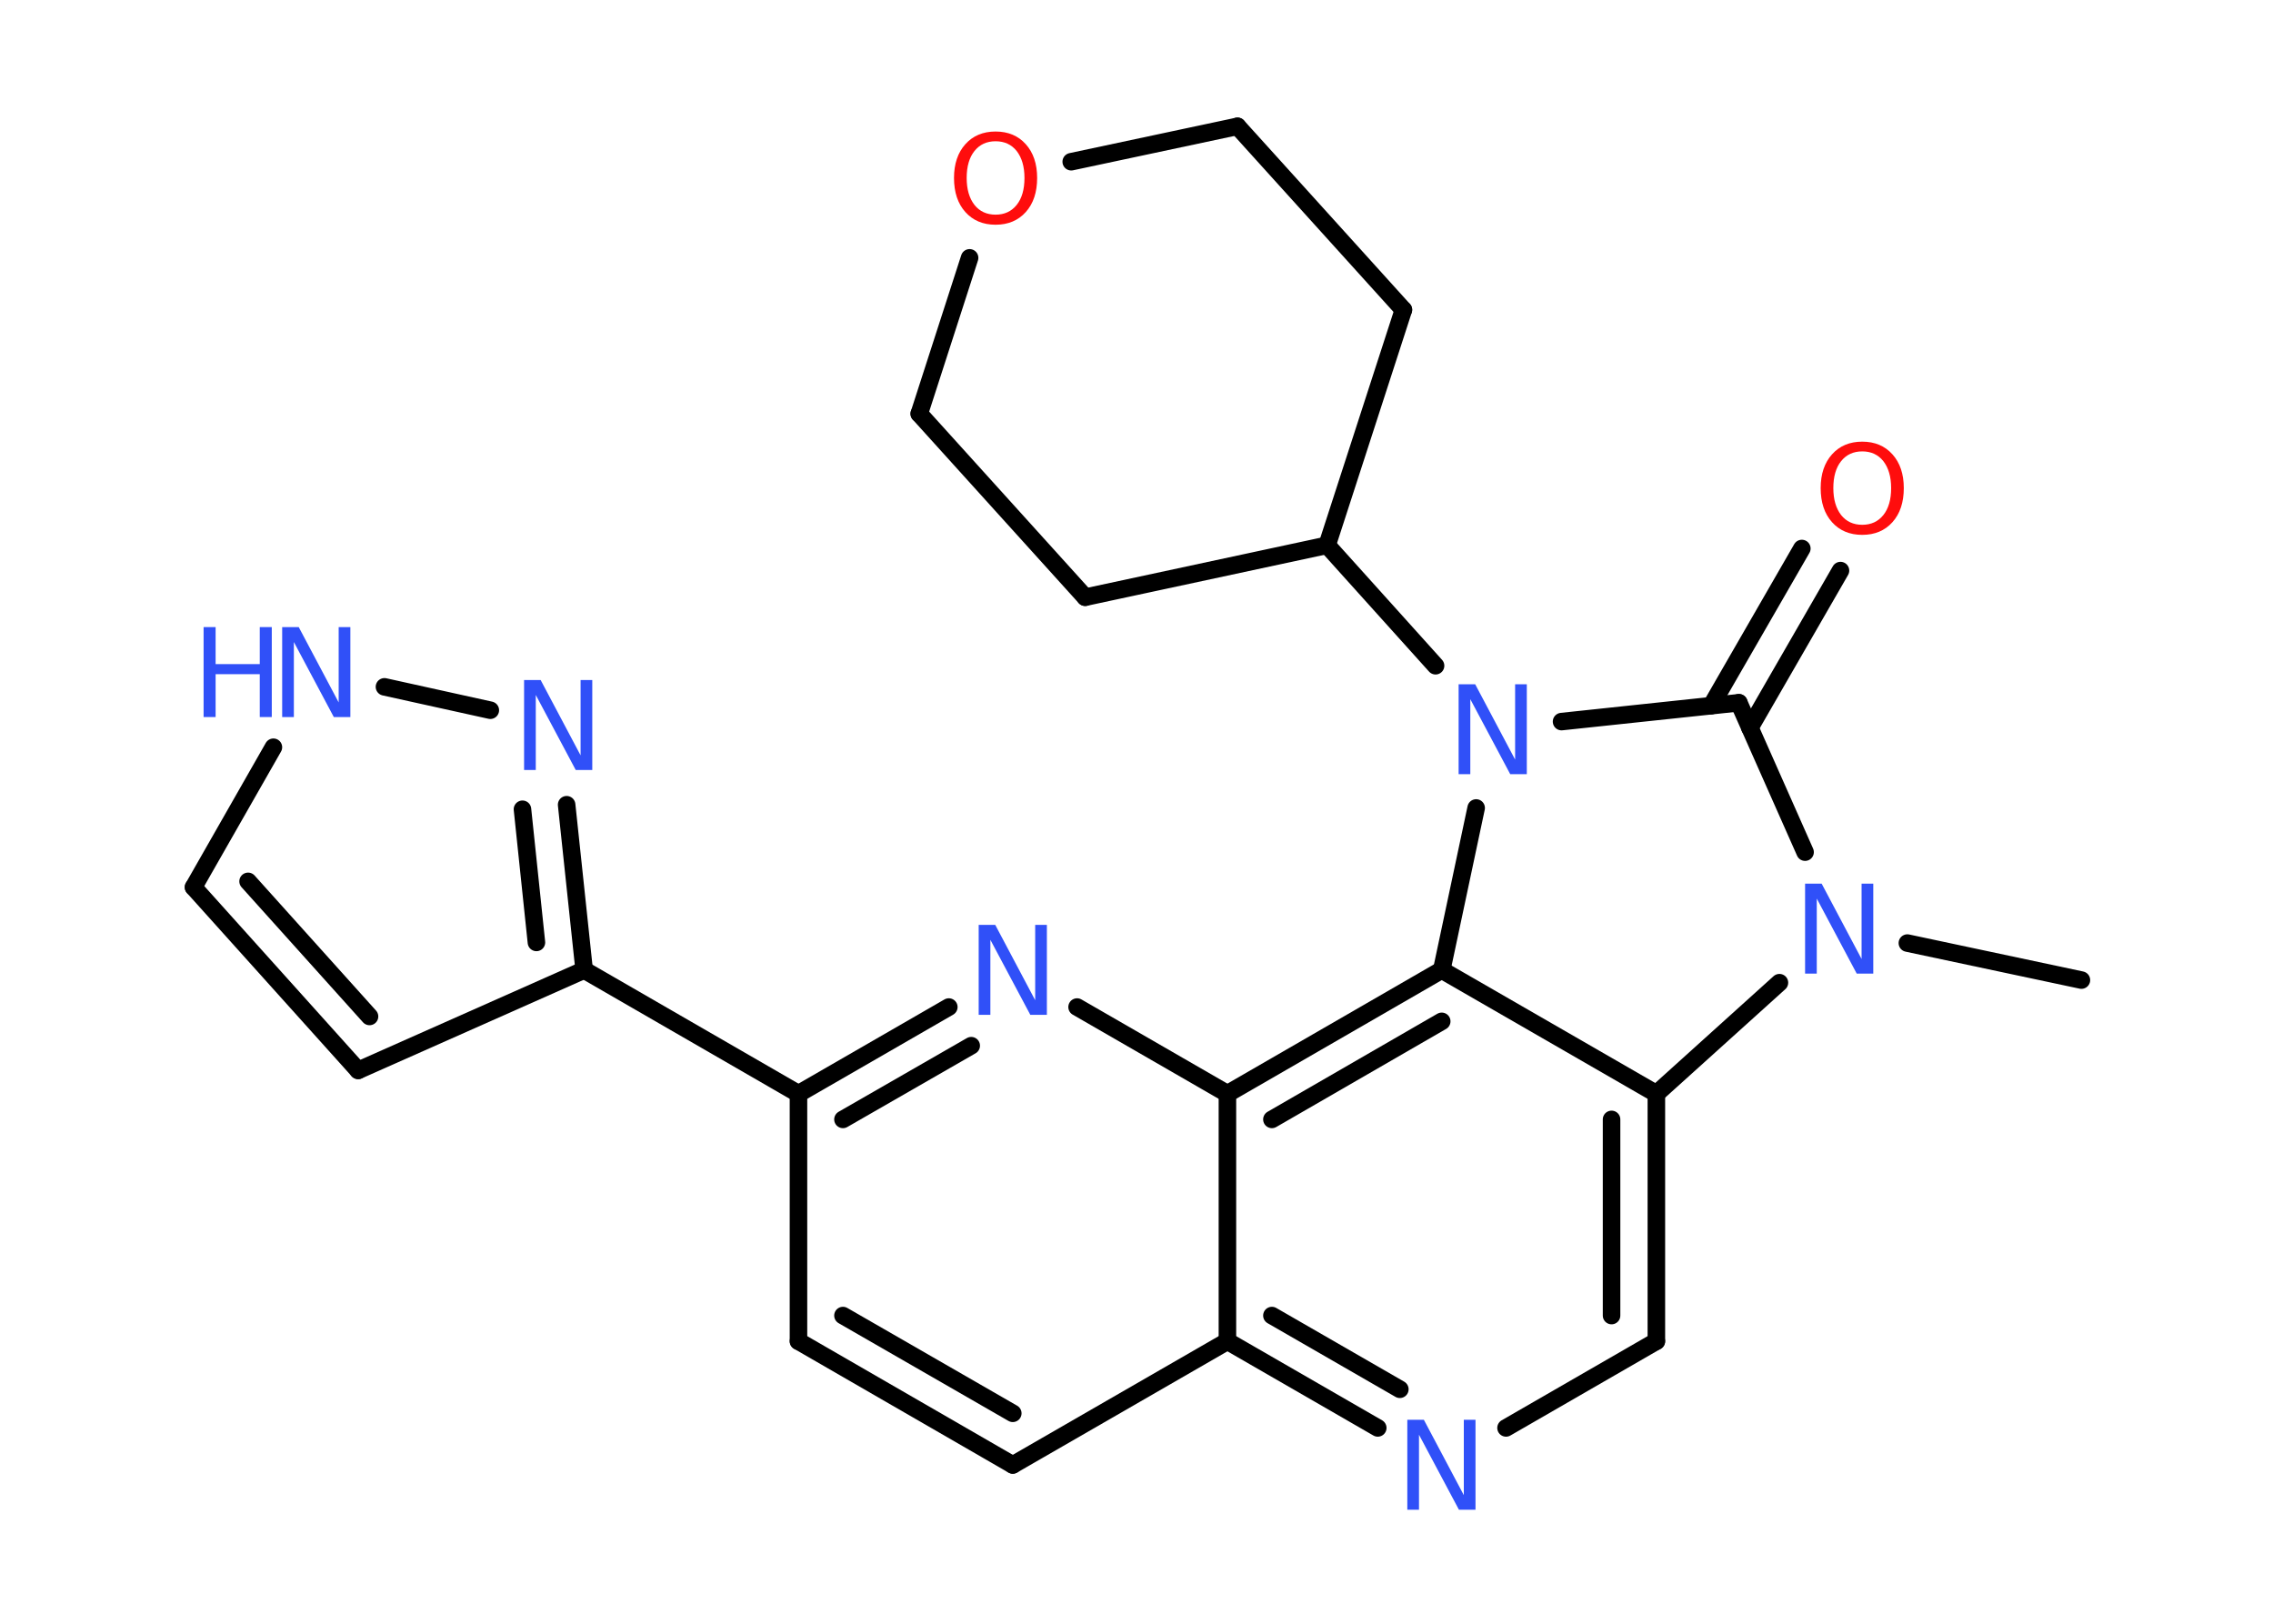 <?xml version='1.0' encoding='UTF-8'?>
<!DOCTYPE svg PUBLIC "-//W3C//DTD SVG 1.1//EN" "http://www.w3.org/Graphics/SVG/1.1/DTD/svg11.dtd">
<svg version='1.2' xmlns='http://www.w3.org/2000/svg' xmlns:xlink='http://www.w3.org/1999/xlink' width='70.0mm' height='50.0mm' viewBox='0 0 70.0 50.0'>
  <desc>Generated by the Chemistry Development Kit (http://github.com/cdk)</desc>
  <g stroke-linecap='round' stroke-linejoin='round' stroke='#000000' stroke-width='.54' fill='#3050F8'>
    <rect x='.0' y='.0' width='70.0' height='50.0' fill='#FFFFFF' stroke='none'/>
    <g id='mol1' class='mol'>
      <line id='mol1bnd1' class='bond' x1='64.1' y1='30.18' x2='58.74' y2='29.04'/>
      <line id='mol1bnd2' class='bond' x1='55.59' y1='26.24' x2='53.55' y2='21.64'/>
      <g id='mol1bnd3' class='bond'>
        <line x1='52.7' y1='21.73' x2='55.49' y2='16.89'/>
        <line x1='53.89' y1='22.41' x2='56.68' y2='17.57'/>
      </g>
      <line id='mol1bnd4' class='bond' x1='53.55' y1='21.64' x2='48.09' y2='22.22'/>
      <line id='mol1bnd5' class='bond' x1='44.21' y1='20.5' x2='40.87' y2='16.79'/>
      <line id='mol1bnd6' class='bond' x1='40.87' y1='16.79' x2='33.42' y2='18.39'/>
      <line id='mol1bnd7' class='bond' x1='33.42' y1='18.39' x2='28.31' y2='12.74'/>
      <line id='mol1bnd8' class='bond' x1='28.31' y1='12.74' x2='29.86' y2='7.94'/>
      <line id='mol1bnd9' class='bond' x1='32.99' y1='4.98' x2='38.11' y2='3.89'/>
      <line id='mol1bnd10' class='bond' x1='38.11' y1='3.89' x2='43.22' y2='9.54'/>
      <line id='mol1bnd11' class='bond' x1='40.87' y1='16.79' x2='43.22' y2='9.54'/>
      <line id='mol1bnd12' class='bond' x1='45.46' y1='24.88' x2='44.4' y2='29.87'/>
      <g id='mol1bnd13' class='bond'>
        <line x1='44.4' y1='29.87' x2='37.8' y2='33.68'/>
        <line x1='44.4' y1='31.45' x2='39.17' y2='34.47'/>
      </g>
      <line id='mol1bnd14' class='bond' x1='37.8' y1='33.68' x2='33.17' y2='31.01'/>
      <g id='mol1bnd15' class='bond'>
        <line x1='29.22' y1='31.01' x2='24.59' y2='33.68'/>
        <line x1='29.91' y1='32.2' x2='25.96' y2='34.47'/>
      </g>
      <line id='mol1bnd16' class='bond' x1='24.59' y1='33.68' x2='17.99' y2='29.87'/>
      <line id='mol1bnd17' class='bond' x1='17.99' y1='29.87' x2='11.03' y2='32.96'/>
      <g id='mol1bnd18' class='bond'>
        <line x1='5.96' y1='27.32' x2='11.03' y2='32.96'/>
        <line x1='7.64' y1='27.14' x2='11.38' y2='31.3'/>
      </g>
      <line id='mol1bnd19' class='bond' x1='5.96' y1='27.32' x2='8.42' y2='23.01'/>
      <line id='mol1bnd20' class='bond' x1='11.84' y1='21.15' x2='15.1' y2='21.87'/>
      <g id='mol1bnd21' class='bond'>
        <line x1='17.99' y1='29.87' x2='17.45' y2='24.78'/>
        <line x1='16.52' y1='29.02' x2='16.09' y2='24.92'/>
      </g>
      <line id='mol1bnd22' class='bond' x1='24.59' y1='33.68' x2='24.59' y2='41.3'/>
      <g id='mol1bnd23' class='bond'>
        <line x1='24.59' y1='41.3' x2='31.19' y2='45.11'/>
        <line x1='25.96' y1='40.51' x2='31.19' y2='43.52'/>
      </g>
      <line id='mol1bnd24' class='bond' x1='31.19' y1='45.11' x2='37.8' y2='41.3'/>
      <line id='mol1bnd25' class='bond' x1='37.8' y1='33.68' x2='37.8' y2='41.3'/>
      <g id='mol1bnd26' class='bond'>
        <line x1='37.8' y1='41.3' x2='42.43' y2='43.97'/>
        <line x1='39.17' y1='40.51' x2='43.11' y2='42.78'/>
      </g>
      <line id='mol1bnd27' class='bond' x1='46.38' y1='43.97' x2='51.01' y2='41.3'/>
      <g id='mol1bnd28' class='bond'>
        <line x1='51.01' y1='41.3' x2='51.01' y2='33.68'/>
        <line x1='49.63' y1='40.51' x2='49.63' y2='34.47'/>
      </g>
      <line id='mol1bnd29' class='bond' x1='44.4' y1='29.87' x2='51.01' y2='33.68'/>
      <line id='mol1bnd30' class='bond' x1='54.8' y1='30.26' x2='51.01' y2='33.68'/>
      <path id='mol1atm2' class='atom' d='M55.6 27.21h.5l1.23 2.32v-2.32h.36v2.77h-.51l-1.23 -2.31v2.31h-.36v-2.77z' stroke='none'/>
      <path id='mol1atm4' class='atom' d='M57.35 13.9q-.41 .0 -.65 .3q-.24 .3 -.24 .83q.0 .52 .24 .83q.24 .3 .65 .3q.41 .0 .65 -.3q.24 -.3 .24 -.83q.0 -.52 -.24 -.83q-.24 -.3 -.65 -.3zM57.35 13.6q.58 .0 .93 .39q.35 .39 .35 1.04q.0 .66 -.35 1.05q-.35 .39 -.93 .39q-.58 .0 -.93 -.39q-.35 -.39 -.35 -1.05q.0 -.65 .35 -1.04q.35 -.39 .93 -.39z' stroke='none' fill='#FF0D0D'/>
      <path id='mol1atm5' class='atom' d='M44.93 21.07h.5l1.23 2.32v-2.32h.36v2.77h-.51l-1.23 -2.31v2.31h-.36v-2.77z' stroke='none'/>
      <path id='mol1atm9' class='atom' d='M30.66 4.35q-.41 .0 -.65 .3q-.24 .3 -.24 .83q.0 .52 .24 .83q.24 .3 .65 .3q.41 .0 .65 -.3q.24 -.3 .24 -.83q.0 -.52 -.24 -.83q-.24 -.3 -.65 -.3zM30.66 4.05q.58 .0 .93 .39q.35 .39 .35 1.04q.0 .66 -.35 1.05q-.35 .39 -.93 .39q-.58 .0 -.93 -.39q-.35 -.39 -.35 -1.05q.0 -.65 .35 -1.04q.35 -.39 .93 -.39z' stroke='none' fill='#FF0D0D'/>
      <path id='mol1atm14' class='atom' d='M30.15 28.48h.5l1.23 2.32v-2.32h.36v2.77h-.51l-1.23 -2.31v2.31h-.36v-2.77z' stroke='none'/>
      <g id='mol1atm19' class='atom'>
        <path d='M8.7 19.31h.5l1.23 2.32v-2.32h.36v2.77h-.51l-1.23 -2.31v2.31h-.36v-2.77z' stroke='none'/>
        <path d='M6.27 19.31h.37v1.14h1.36v-1.14h.37v2.77h-.37v-1.32h-1.36v1.32h-.37v-2.77z' stroke='none'/>
      </g>
      <path id='mol1atm20' class='atom' d='M16.15 20.94h.5l1.23 2.32v-2.32h.36v2.77h-.51l-1.23 -2.31v2.31h-.36v-2.77z' stroke='none'/>
      <path id='mol1atm24' class='atom' d='M43.35 43.72h.5l1.23 2.32v-2.32h.36v2.77h-.51l-1.23 -2.31v2.31h-.36v-2.77z' stroke='none'/>
    </g>
  </g>
</svg>
